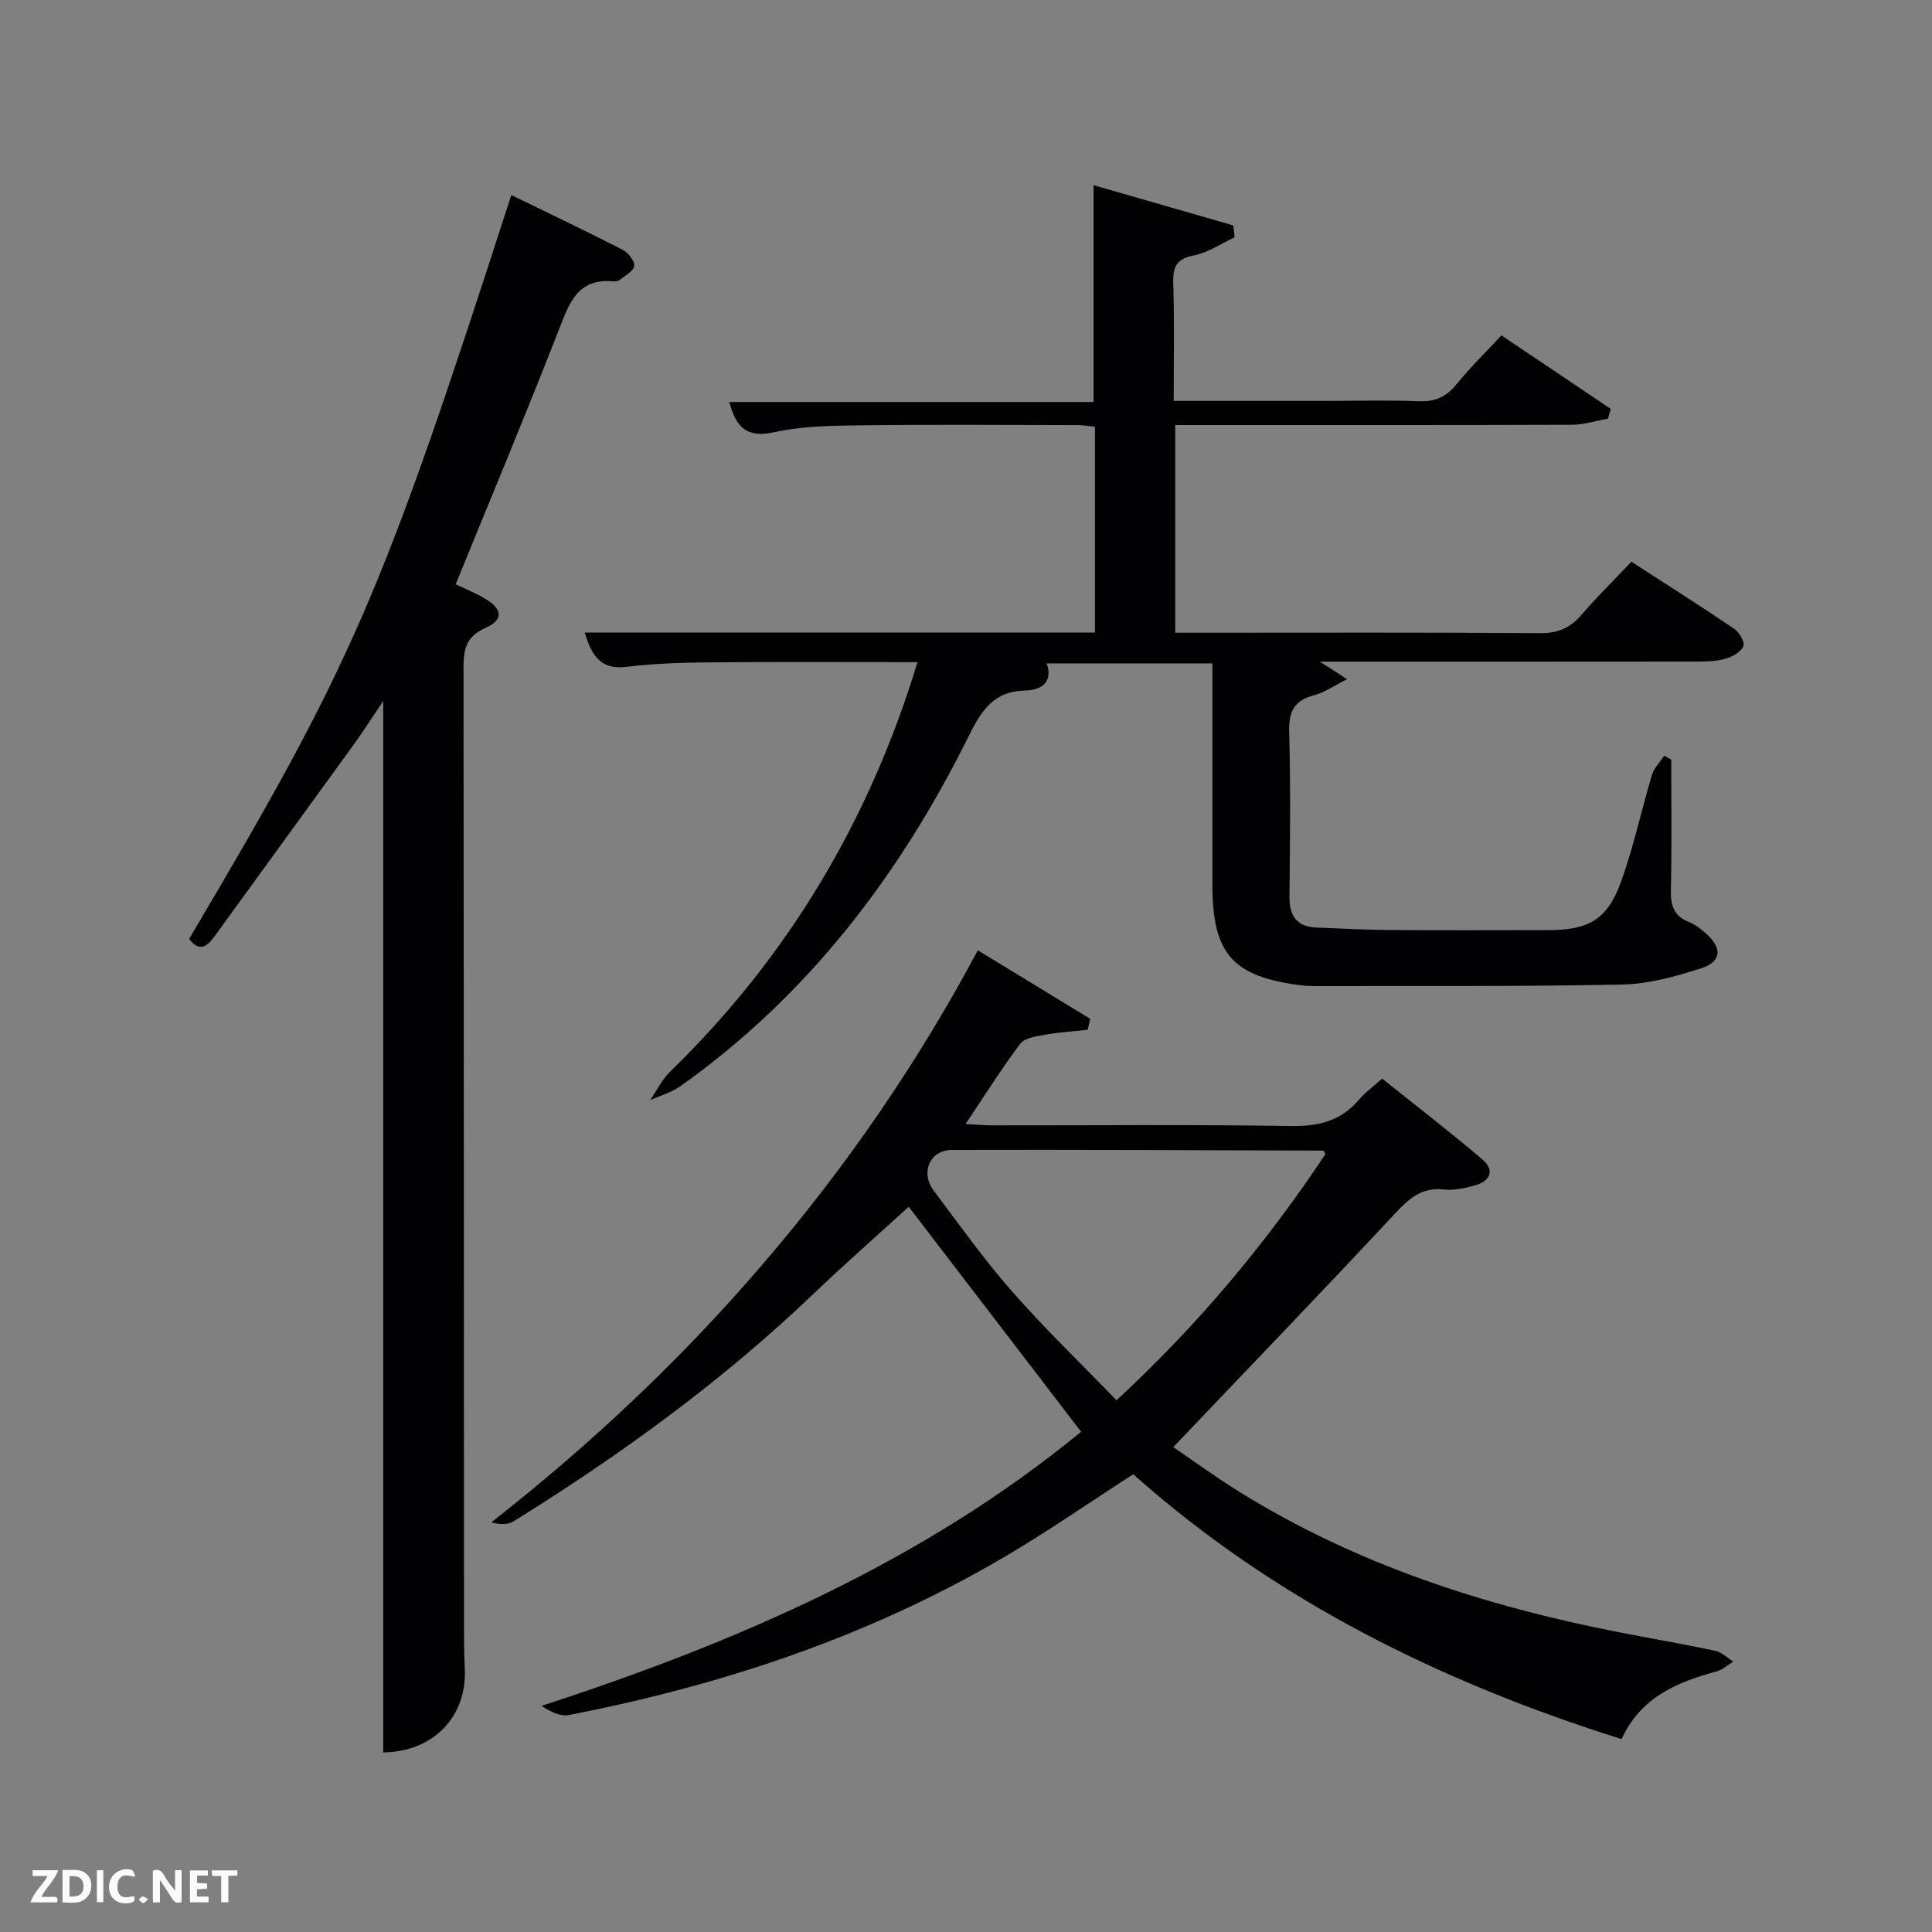 <svg enable-background="new 0 0 400 400" viewBox="0 0 400 400" xmlns="http://www.w3.org/2000/svg"><rect x="0" y="0" width="400" height="400" fill="#808080" stroke="none"/><path d="m332.92 86.67c-2.47.44-4.93 1.26-7.4 1.27-25.5.09-51 .06-76.49.06-1.8 0-3.61 0-5.71 0v43h5.03c23.5 0 47-.09 70.49.09 3.71.03 6.26-1.08 8.6-3.81 3.14-3.65 6.59-7.04 10.32-10.98 7.18 4.64 14.3 9.15 21.28 13.88 1.05.71 2.26 2.79 1.91 3.6-.52 1.2-2.25 2.18-3.66 2.59-1.87.54-3.93.6-5.91.6-25.65.03-51.3.02-78.09.02 2.15 1.39 3.43 2.22 5.61 3.63-2.69 1.34-4.66 2.76-6.86 3.33-4.12 1.07-5.24 3.4-5.13 7.55.3 11.32.19 22.66.06 33.99-.05 4.06 1.42 6.39 5.63 6.55 4.98.19 9.96.47 14.93.51 11 .08 22 .03 33 .02 8.47 0 12.31-2.21 15.16-10.19 2.56-7.17 4.15-14.67 6.34-21.97.43-1.43 1.65-2.63 2.51-3.93.49.26.98.52 1.47.77 0 8.96.13 17.93-.07 26.89-.07 3.13.46 5.42 3.63 6.7 1.36.54 2.61 1.5 3.71 2.49 3.31 2.98 3.16 5.76-1.02 7.12-5.31 1.72-10.93 3.28-16.45 3.39-21.15.43-42.31.26-63.47.31-1 0-2.01-.02-2.99-.15-14.2-1.81-18.33-6.52-18.34-20.86 0-15.15 0-30.29 0-45.79-11.51 0-22.75 0-34.3 0 1.42 4.05-1.35 5.56-4.48 5.62-6.58.14-9.09 4.24-11.68 9.46-14.27 28.75-33.27 53.72-59.71 72.47-1.84 1.3-4.15 1.93-6.24 2.87 1.37-1.98 2.46-4.26 4.15-5.9 24.35-23.7 41.21-51.87 51.21-84.78-14.56 0-28.68-.08-42.8.04-5.81.05-11.66.23-17.42.93-5.48.67-7.28-2.43-8.67-7.1h105.63c0-14.28 0-28.21 0-42.6-1.06-.11-2.32-.35-3.57-.35-15-.02-30-.14-45 .05-5.98.07-12.09.15-17.88 1.43-5.69 1.27-7.86-1.08-9.26-6.26h75.42c0-14.98 0-29.5 0-44.89 9.61 2.77 19.27 5.55 28.93 8.33.09.82.18 1.64.27 2.46-2.79 1.29-5.46 3.17-8.39 3.74-3.63.7-4.41 2.36-4.31 5.74.25 7.95.09 15.91.09 24.39h31.78c6.33 0 12.67-.18 19 .07 3.32.13 5.62-.88 7.71-3.44 2.82-3.46 6.02-6.6 9.36-10.2 7.68 5.17 15.16 10.2 22.64 15.23-.19.67-.38 1.34-.57 2.01z" fill="#010104"/><path d="m202.45 196.75c7.92 4.83 15.6 9.51 23.27 14.19-.18.76-.36 1.51-.54 2.27-2.94.32-5.9.5-8.8 1.02-1.81.32-4.22.63-5.15 1.87-3.88 5.14-7.3 10.62-11.32 16.62 2.3.12 3.87.27 5.44.27 20.66.02 41.33-.19 61.98.14 5.75.09 10.34-1.08 14.06-5.49 1.17-1.38 2.69-2.47 4.76-4.33 6.9 5.52 13.95 10.95 20.72 16.7 2.67 2.27 1.71 4.53-1.54 5.43-2.05.57-4.29 1.06-6.36.83-4.57-.52-7.2 1.82-10.11 4.94-14.98 16.06-30.22 31.89-45.95 48.4 4.18 2.84 8.79 6.21 13.63 9.22 24.18 15.04 50.77 23.64 78.51 29.08 6.68 1.31 13.39 2.45 20.04 3.86 1.36.29 2.52 1.47 3.77 2.24-1.16.7-2.24 1.72-3.51 2.06-8.26 2.21-15.75 5.44-19.61 14-37.43-11.8-71.77-28.73-101.12-54.84-9.09 5.86-17.79 11.92-26.91 17.26-27.95 16.38-58.26 26.43-89.93 32.59-1.76.34-3.78-.66-5.66-1.9 40.67-13.24 79.08-29.94 111.71-56.75-12.32-16.07-24.41-31.85-35.69-46.58-6.26 5.71-13.19 11.79-19.86 18.16-18.86 18.02-39.84 33.23-61.94 46.96-1.17.73-2.81.71-4.61.21 20.79-16.29 39.7-34.13 56.67-54.02 16.96-19.82 31.63-41.15 44.05-64.41zm71.98 42.18c-.32-.47-.4-.71-.49-.71-25.62-.08-51.23-.21-76.85-.14-4.57.01-6.58 4.68-3.8 8.39 5.28 7.04 10.4 14.25 16.2 20.85 6.84 7.79 14.33 15 21.67 22.59 17.07-15.78 31.09-32.68 43.27-50.98z" fill="#010104"/><path d="m105.86 40.38c7.94 3.87 15.55 7.49 23.05 11.34 1.14.59 2.5 2.27 2.4 3.32-.1 1.06-1.85 2-2.96 2.89-.35.28-.97.36-1.44.32-7.44-.65-9.09 4.63-11.26 10.17-6.81 17.47-14.06 34.77-21.31 52.55 1.68.81 3.94 1.71 6.02 2.93 3.65 2.15 3.98 4.41.2 6.07-4.86 2.13-4.6 5.63-4.59 9.67.07 66.3.07 132.6.1 198.9 0 2.33.05 4.66.16 6.99.47 9.89-6.53 17.17-16.89 17.29 0-72.3 0-144.61 0-217.69-2.22 3.29-4.11 6.27-6.17 9.12-9.55 13.2-19.16 26.36-28.72 39.56-1.62 2.24-3.21 3.34-5.29.57 34.07-57.5 39.84-70.82 66.7-154z" fill="#010104"/><g fill="#fbfcfa"><path d="m37.59 393.81c-.92.31-1.52.05-2-.78-.7-1.2-1.52-2.34-2.47-3.78v4.59c-.55.03-.95.05-1.41.07-.03-.37-.06-.64-.06-.91 0-1.91 0-3.81 0-5.7 1.13-.41 1.77-.03 2.29.91.62 1.11 1.38 2.14 2.31 3.19v-4.2h1.35v6.61z"/><path d="m12.94 393.88v-6.75c1.9.19 3.93-.54 5.37 1.29.8 1.01.78 2.88.03 3.97-1.37 1.97-3.4 1.51-5.4 1.49m1.45-1.22c2.04.12 2.92-.58 2.89-2.21-.03-1.51-.98-2.19-2.89-2z"/><path d="m11.81 393.87h-5.49c.68-2.18 2.47-3.48 3.51-5.45h-3.08v-1.21h5.29c-.71 2.13-2.44 3.48-3.47 5.51.86 0 1.63.04 2.39-.01.79-.05 1.14.21.85 1.16"/><path d="m39.33 393.86v-6.61h3.7v1.07h-2.22v1.52c.68.04 1.34.09 2.07.13v1.07c-.72.05-1.38.09-2.1.14v1.48h2.4v1.19h-3.85z"/><path d="m27.71 388.56c-1.15-.3-2.46-.61-3.1.64-.37.73-.41 1.93-.06 2.67.63 1.35 1.99.93 3.17.68.35.94-.01 1.32-.93 1.46-1.62.25-3.05-.27-3.76-1.48-.72-1.24-.6-3.03.31-4.17.88-1.11 2.71-1.7 4-1.16.32.13.44.74.65 1.12-.1.08-.19.16-.28.24"/><path d="m49.15 387.24v1.07c-.59.02-1.17.05-1.87.08v5.44h-1.48v-5.44h-1.85c-.05-.4-.08-.73-.13-1.15z"/><path d="m20.06 387.21h1.33v6.62h-1.33z"/><path d="m30.68 393.25c-.49.38-.8.79-1.05.76-.32-.05-.6-.45-.9-.7.26-.24.51-.64.8-.67.29-.04.62.3 1.15.61"/></g></svg>